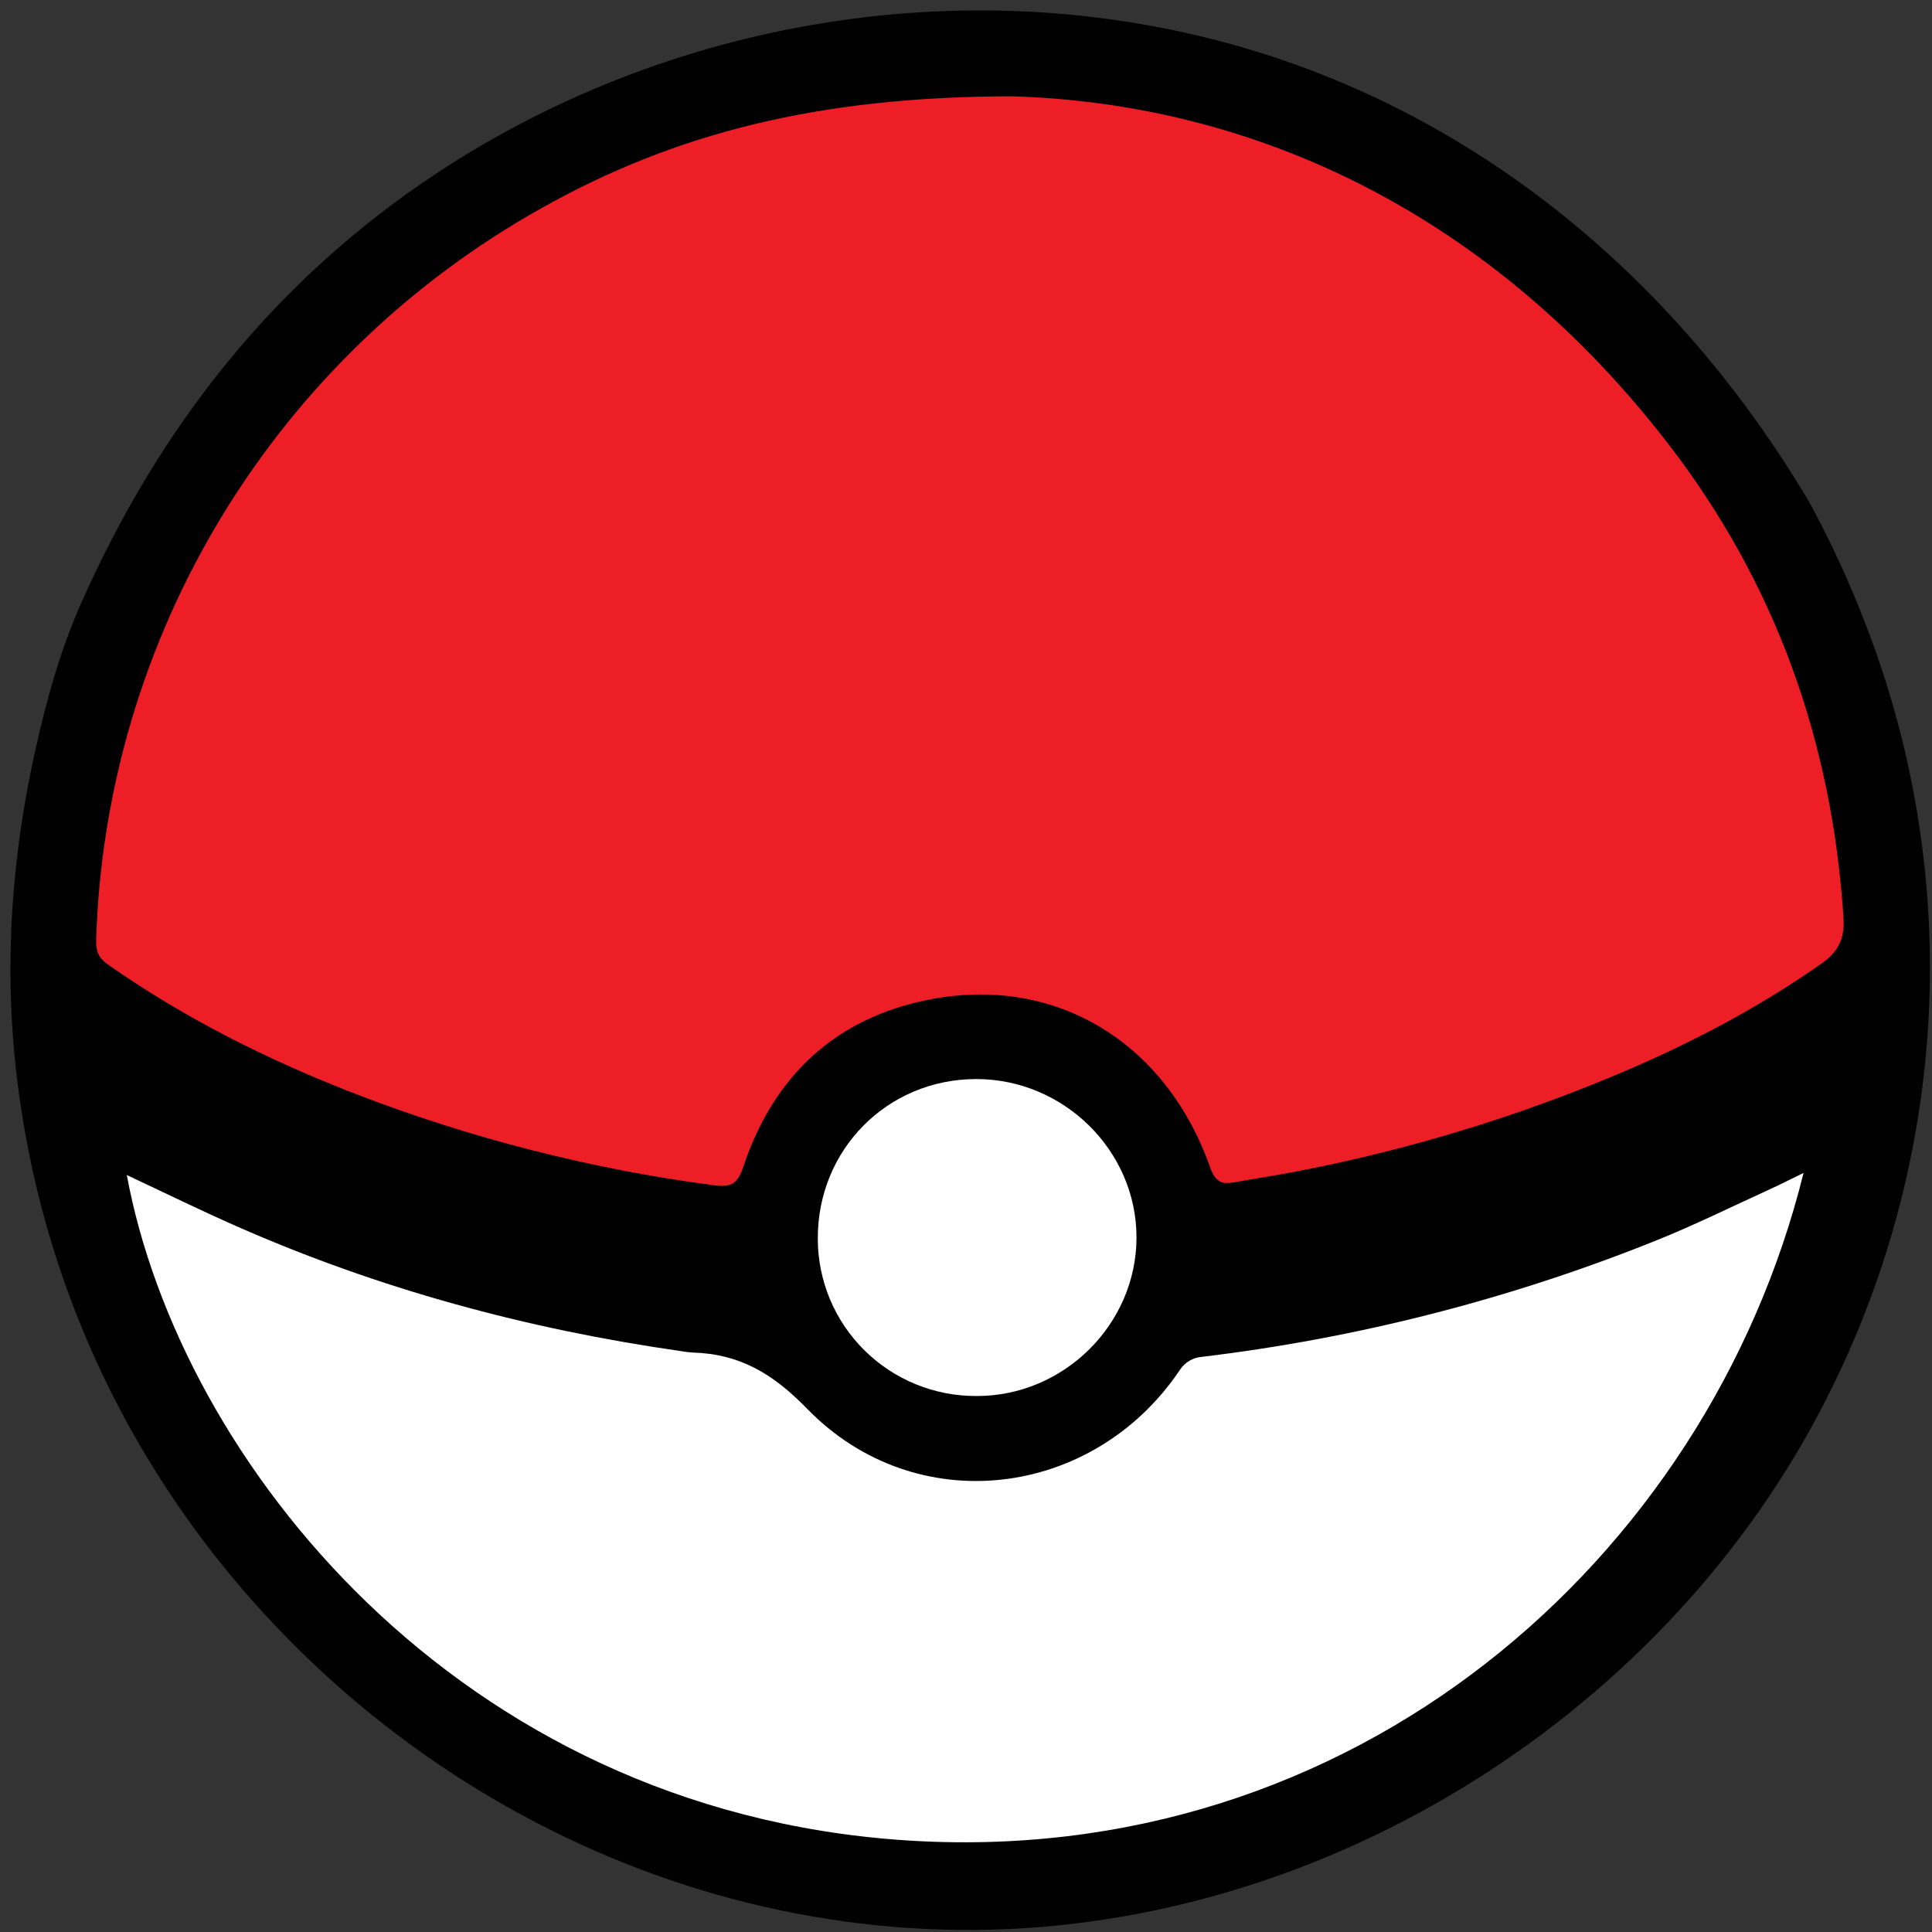 <svg width="52" height="52" viewBox="0 0 52 52" fill="none" xmlns="http://www.w3.org/2000/svg">
<rect x="0" y="0" width="52" height="52" fill="#333333" stroke="none"/>
<g clip-path="url(#clip0_134_2)">
<path d="M48.7 13.518C49.474 14.947 50.122 16.439 50.637 17.979C51.705 21.189 52.125 24.578 51.873 27.951C51.62 31.323 50.701 34.613 49.168 37.63C44.9 46.078 35.764 51.871 26.248 51.944C16.686 52.017 7.797 46.442 3.318 38.104C1.937 35.526 1.008 32.732 0.57 29.843C0.07 26.62 0.237 23.426 0.938 20.249C1.24 18.882 1.614 17.519 2.176 16.252C4.277 11.508 7.374 7.555 11.759 4.659C18.301 0.339 26.725 -0.934 34.212 1.513C40.436 3.549 45.399 7.951 48.7 13.518Z" fill="#010101"/>
<path d="M27.241 2.592C33.854 2.79 40.167 5.81 44.898 11.943C47.798 15.702 49.315 19.983 49.618 24.709C49.655 25.274 49.466 25.623 49.039 25.924C47.312 27.141 45.452 28.108 43.506 28.926C40.767 30.075 37.918 30.94 35.002 31.509C34.411 31.625 33.816 31.714 33.225 31.822C32.881 31.886 32.708 31.805 32.574 31.426C31.38 28.041 28.403 26.234 24.995 26.906C22.485 27.402 20.827 28.964 20.017 31.373C19.858 31.836 19.721 31.971 19.206 31.901C15.904 31.464 12.666 30.637 9.56 29.439C7.208 28.527 4.962 27.404 2.893 25.951C2.636 25.769 2.579 25.575 2.588 25.293C2.713 21.259 3.884 17.325 5.985 13.874C8.087 10.423 11.048 7.572 14.582 5.598C18.163 3.59 22.018 2.597 27.241 2.592Z" fill="#ED1E25"/>
<path d="M48.543 31.57C45.961 41.982 36.419 50.357 24.313 49.529C12.326 48.708 4.84 39.323 3.413 31.627C4.403 32.09 5.375 32.567 6.365 33.004C10.185 34.688 14.172 35.769 18.303 36.362C18.413 36.382 18.525 36.396 18.638 36.404C19.902 36.438 20.799 36.966 21.724 37.917C24.641 40.918 29.413 40.348 31.752 36.879C31.816 36.777 31.904 36.691 32.007 36.629C32.111 36.567 32.228 36.529 32.348 36.52C36.547 36.016 40.661 34.962 44.583 33.385C45.609 32.973 46.602 32.481 47.607 32.023C47.894 31.891 48.177 31.748 48.543 31.57Z" fill="white"/>
<path d="M26.264 29.043C28.626 29.036 30.586 30.965 30.589 33.301C30.591 35.637 28.636 37.583 26.278 37.574C25.718 37.576 25.164 37.468 24.647 37.257C24.129 37.045 23.659 36.733 23.262 36.34C22.866 35.947 22.552 35.48 22.337 34.965C22.122 34.45 22.012 33.899 22.011 33.341C22.002 30.946 23.877 29.05 26.264 29.043Z" fill="white"/>
</g>
<defs>
<clipPath id="clip0_134_2">
<rect width="51.664" height="51.664" fill="white" transform="translate(0.28 0.28)"/>
</clipPath>
</defs>
</svg>
